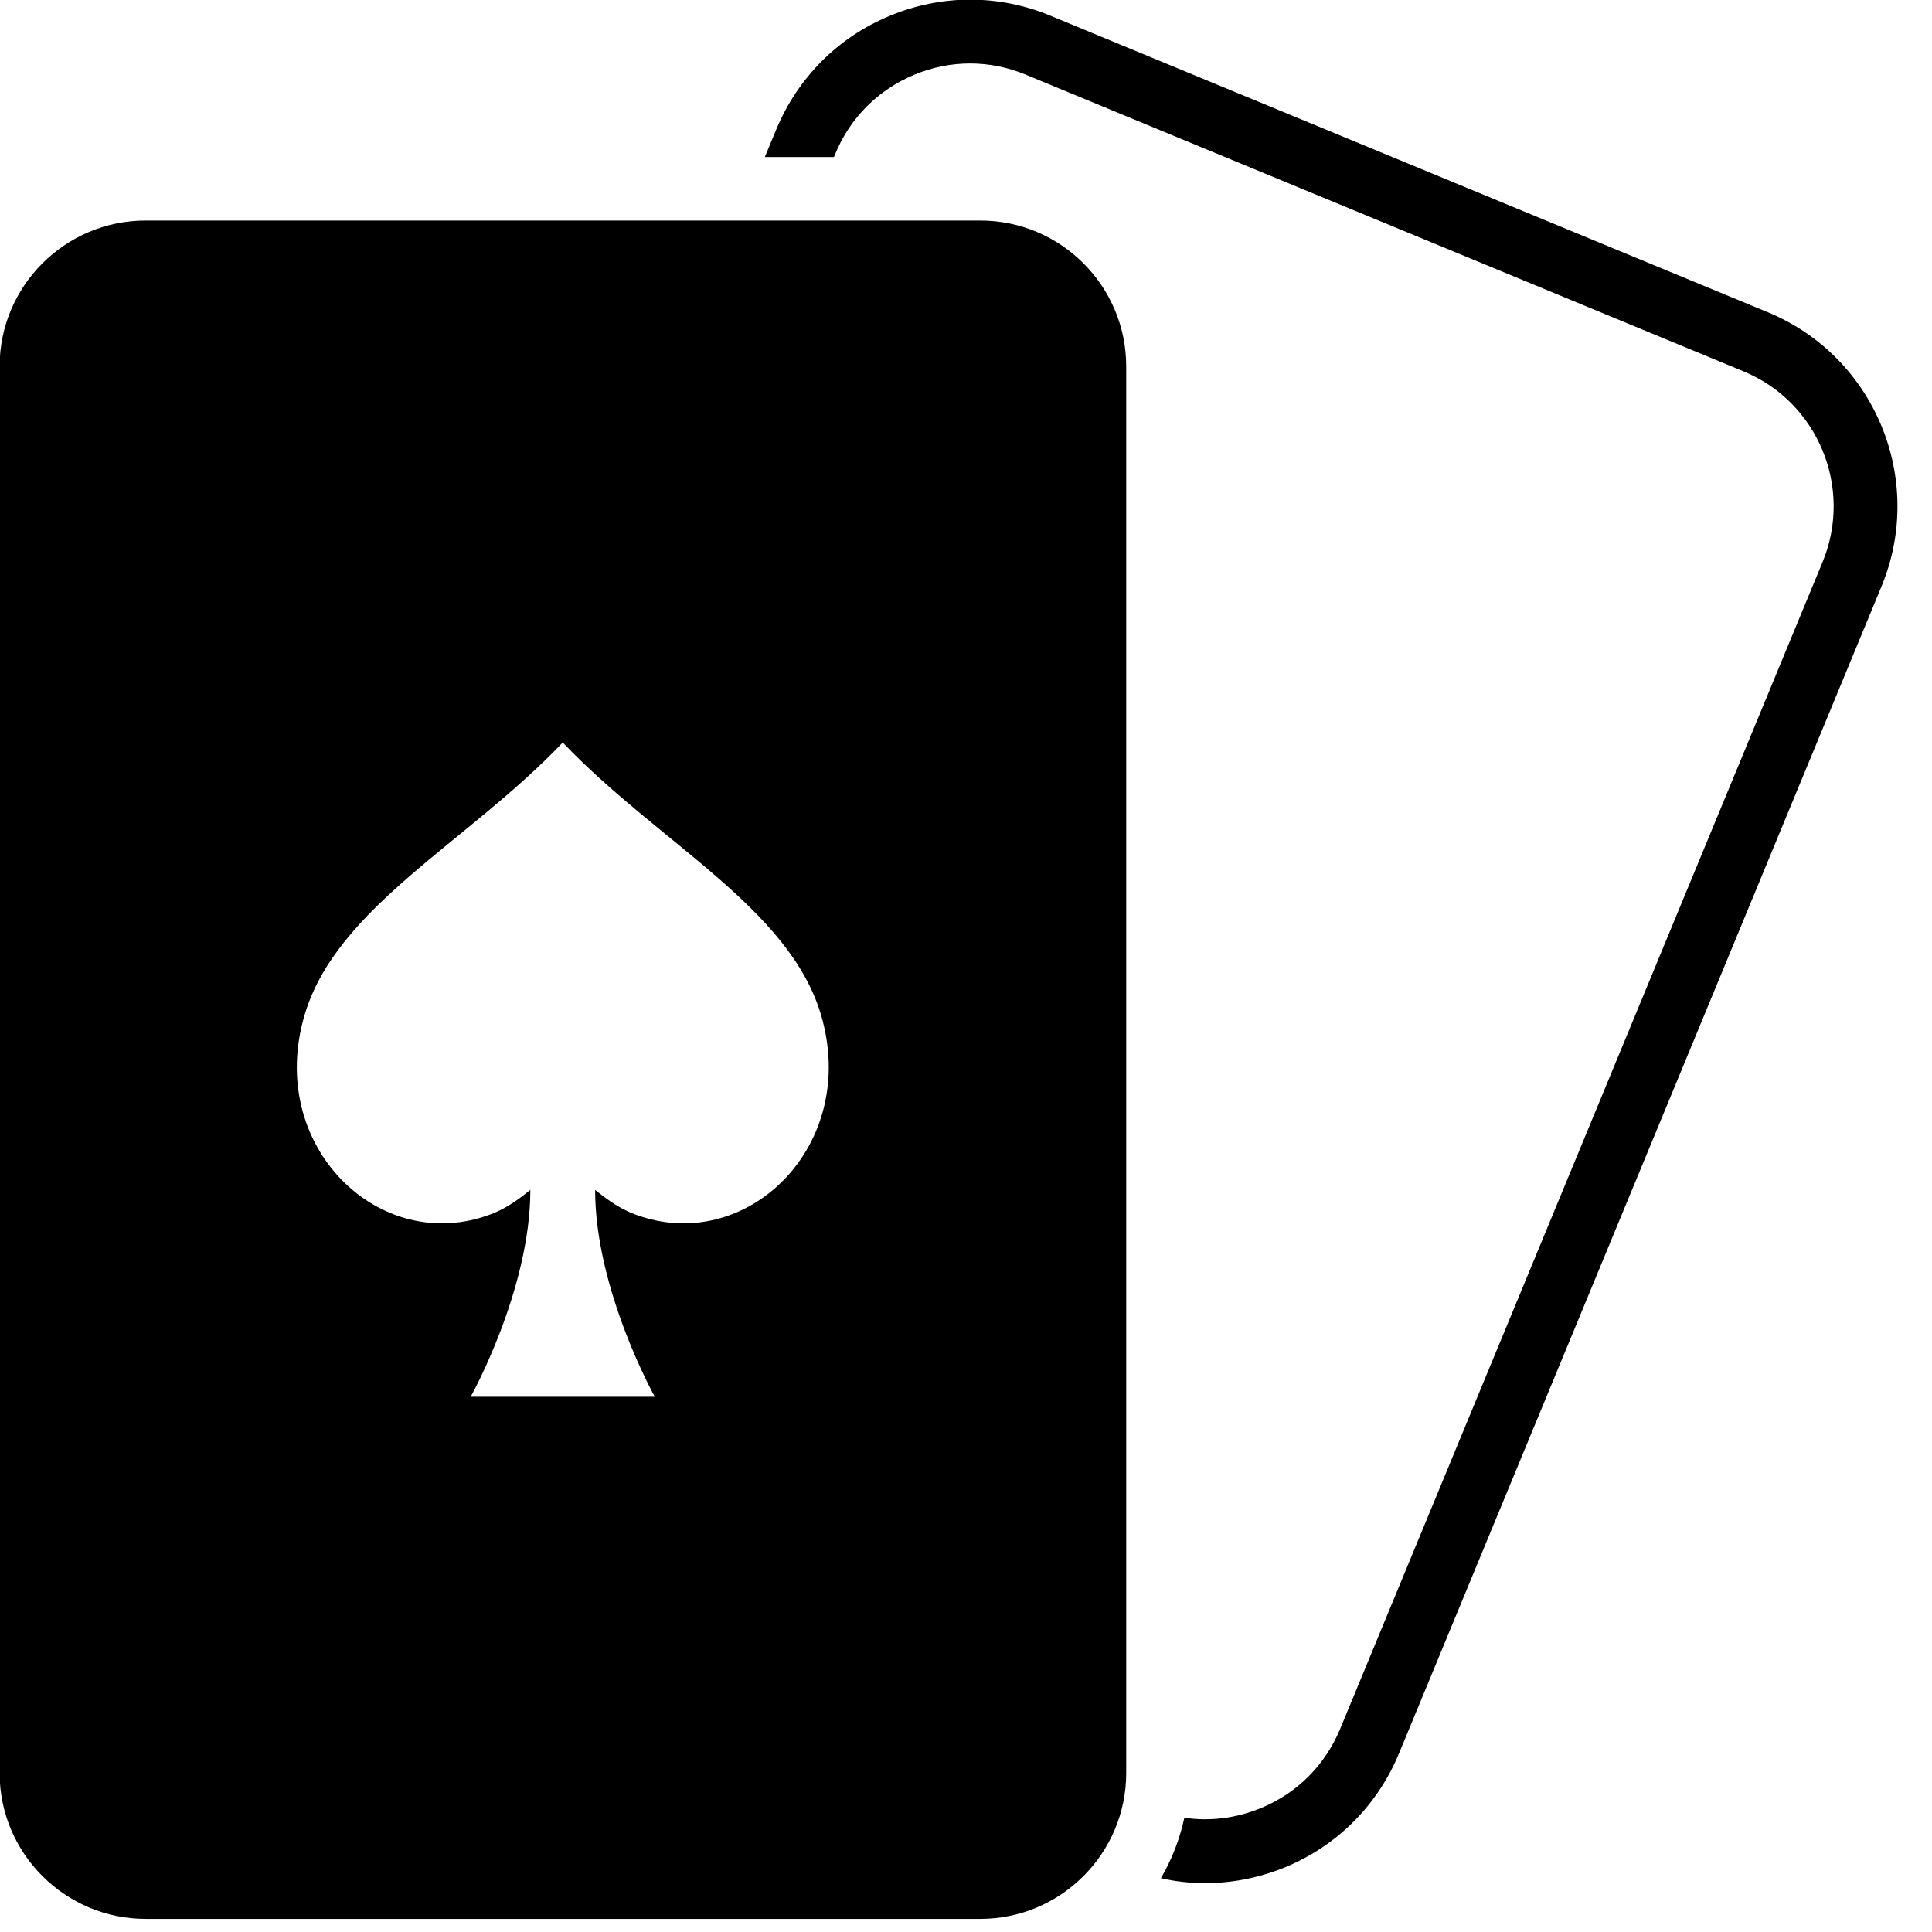 <?xml version="1.0" encoding="UTF-8" standalone="no"?>
<!-- Created with Inkscape (http://www.inkscape.org/) -->

<svg
   width="23"
   height="23"
   viewBox="0 0 34 34"
   version="1.1"
   id="svg1779"
   xmlns="http://www.w3.org/2000/svg"
   xmlns:svg="http://www.w3.org/2000/svg">
  <defs
     id="defs1776" />
  <g
     id="layer1"
     transform="translate(57.154,-170.075)">
    <g
       id="g346"
       transform="matrix(0.353,0,0,-0.353,-24.042,180.393)">
      <path
         d="m 0,0 -24.057,-58.186 c -1.066,-2.577 -3.071,-4.589 -5.649,-5.664 -1.296,-0.533 -2.656,-0.803 -4.009,-0.803 -0.74,0 -1.48,0.08 -2.211,0.247 0.54,0.923 0.938,1.941 1.169,3.014 1.281,-0.19 2.601,-0.023 3.826,0.486 1.798,0.74 3.191,2.14 3.938,3.938 L -2.936,1.218 c 1.528,3.707 -0.238,7.97 -3.945,9.498 l -35.776,14.789 c -1.79,0.748 -3.771,0.748 -5.561,0 -1.798,-0.747 -3.198,-2.14 -3.938,-3.938 L -52.227,21.4 h -3.445 l 0.573,1.384 c 1.074,2.578 3.079,4.591 5.657,5.657 2.577,1.074 5.425,1.074 8.003,0.008 L -5.664,13.66 C -0.334,11.456 2.204,5.33 0,0"
         id="path348" />
    </g>
    <g
       id="g350"
       transform="matrix(0.353,0,0,-0.353,-45.987,191.443)">
      <path
         d="m 0,0 c -0.883,0.334 -1.479,0.835 -1.965,1.209 0,-4.996 2.975,-10.311 2.975,-10.311 h -9.18 c 0,0 2.975,5.315 2.975,10.311 C -5.68,0.835 -6.277,0.334 -7.16,0 c -5.529,-2.101 -11.241,3.373 -9.284,9.952 1.599,5.354 8.115,8.575 12.864,13.564 C 1.169,18.527 7.693,15.306 9.292,9.952 11.241,3.373 5.529,-2.101 0,0 m 17.239,49.538 h -41.614 c -4.01,0 -7.279,-3.262 -7.279,-7.271 V -27.86 c 0,-4.009 3.269,-7.271 7.279,-7.271 h 41.614 c 4.01,0 7.272,3.262 7.272,7.271 v 70.127 c 0,4.009 -3.262,7.271 -7.272,7.271"
         id="path352" />
    </g>
  </g>
  <style>
    path{
        fill:#000000;
        fill-opacity:1;
        fill-rule:nonzero;
        stroke:none
    }
  </style>
</svg>
